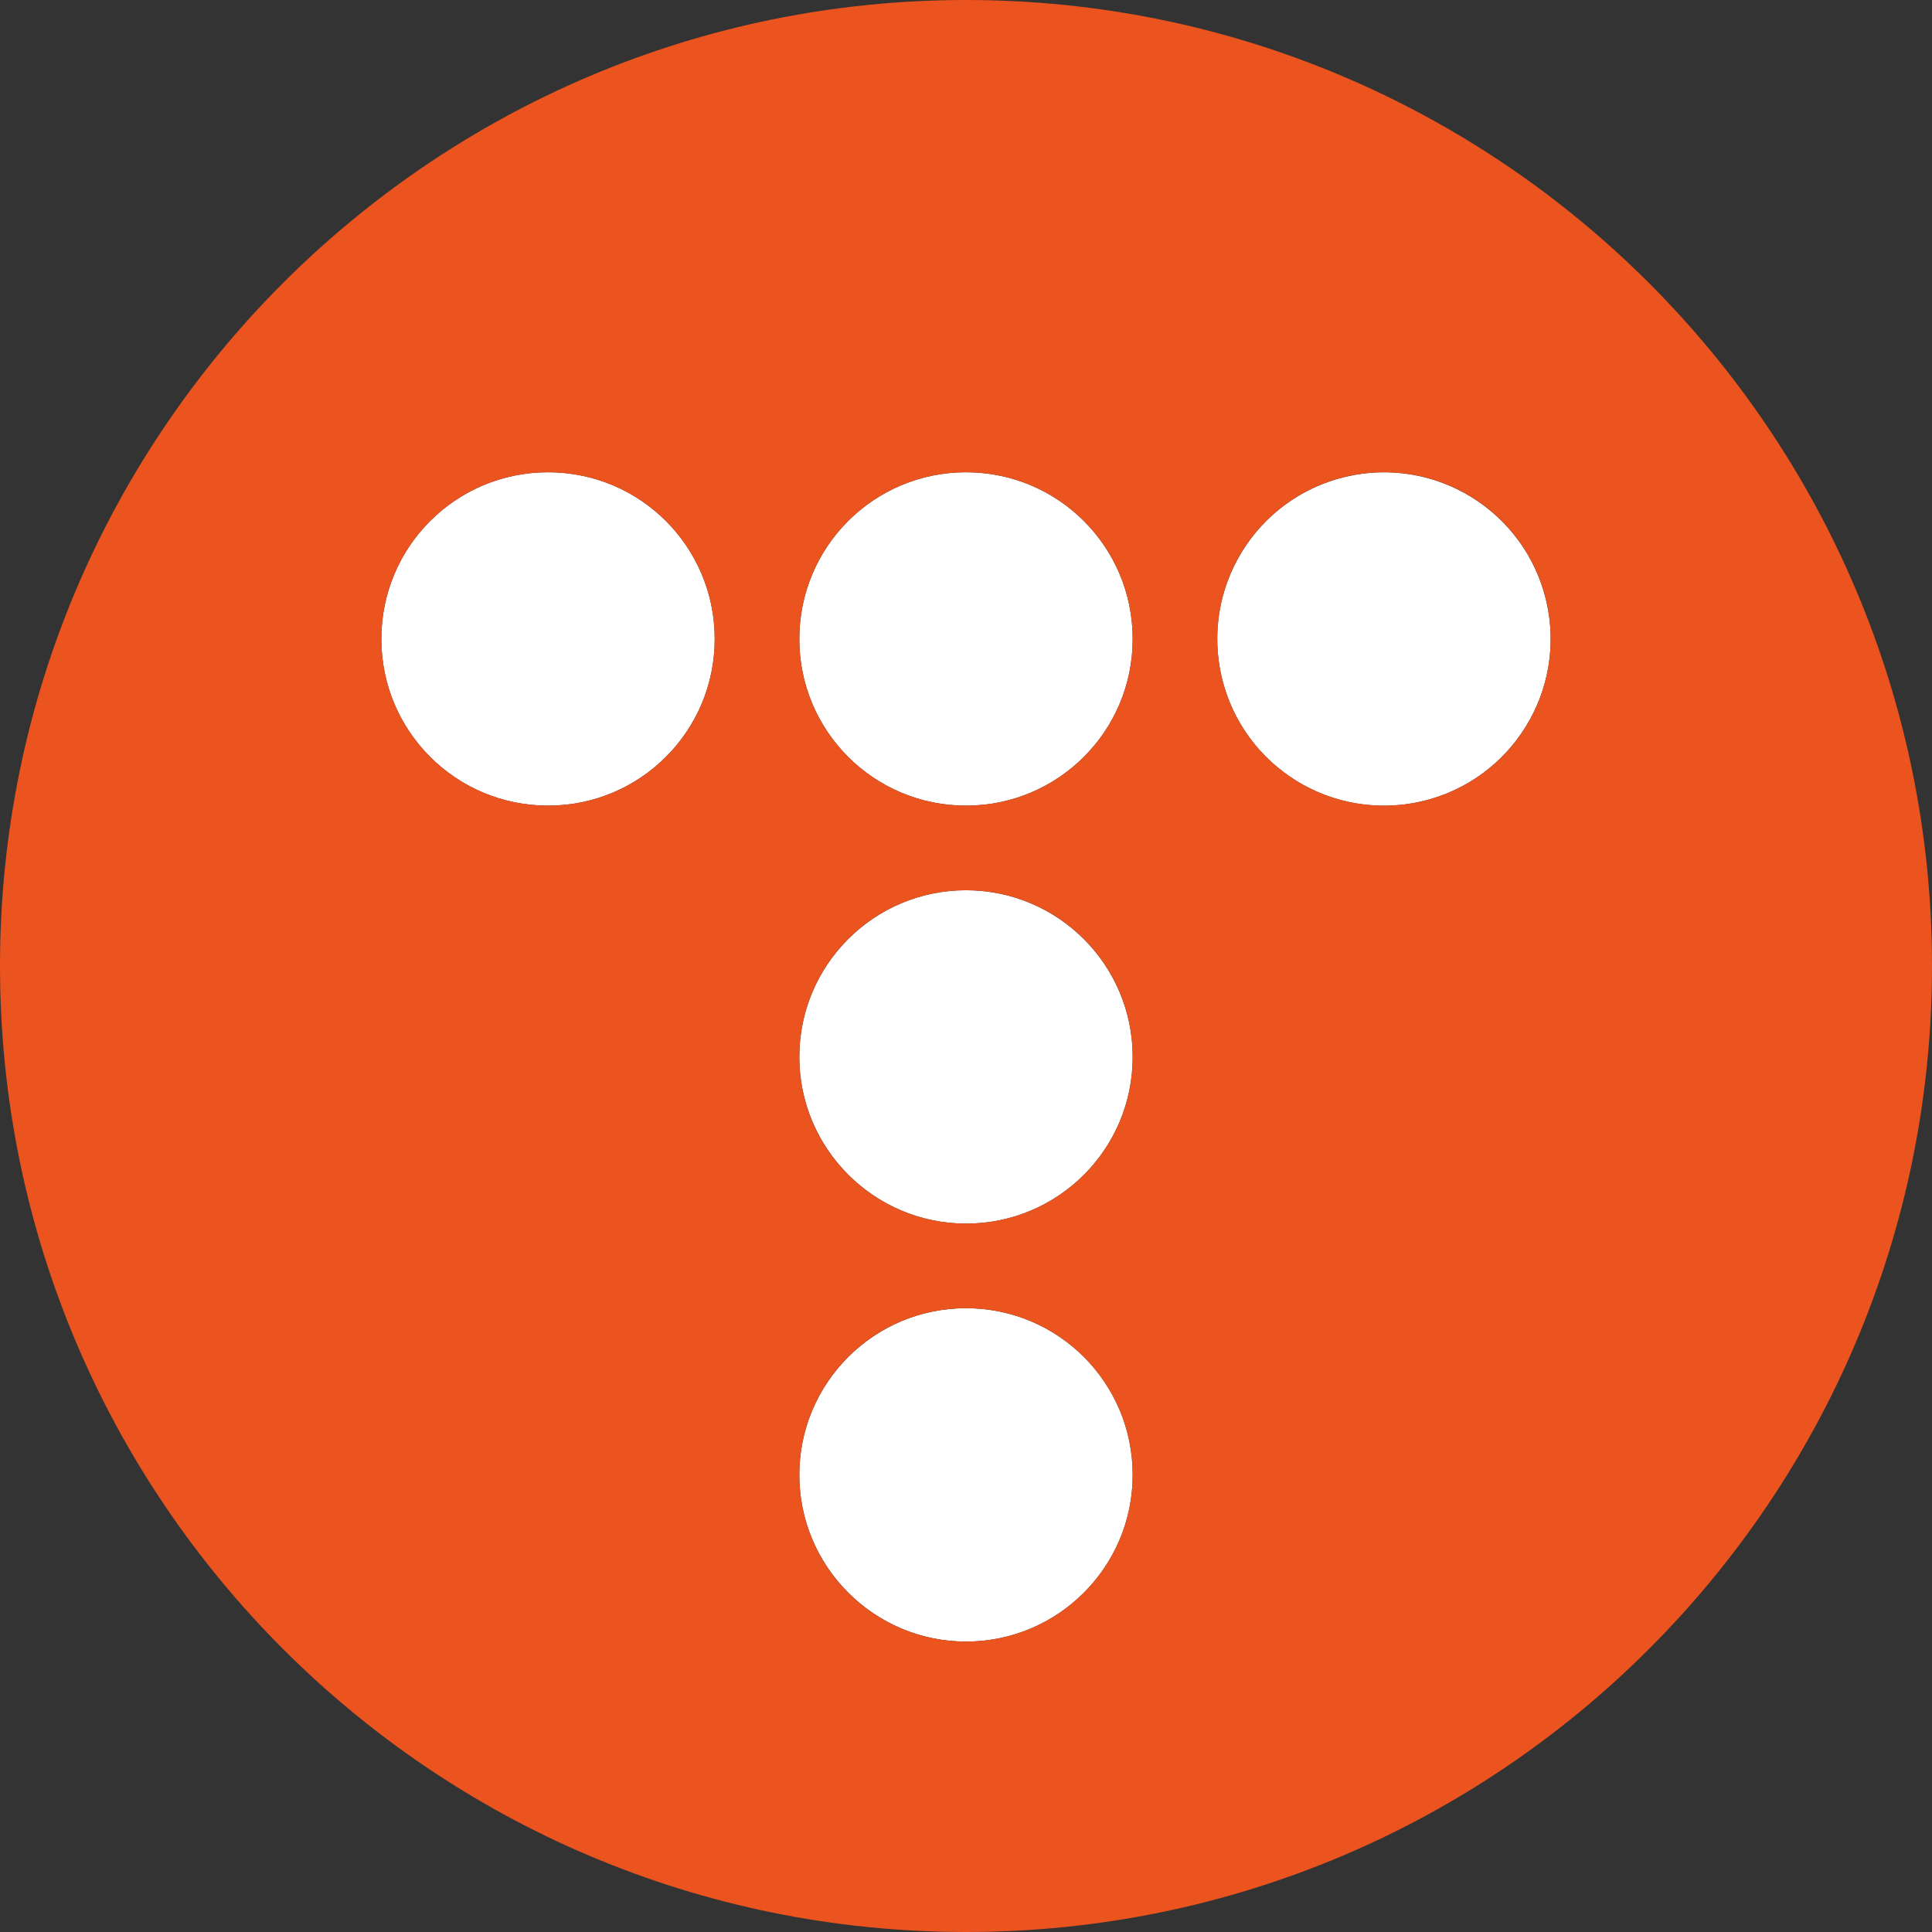 <?xml version="1.0" encoding="UTF-8"?>
<svg id="Layer_1" data-name="Layer 1" xmlns="http://www.w3.org/2000/svg" viewBox="0 0 459 459">
  <rect x="0" y="0" width="459" height="459" fill="#333333" stroke="none"/>
  <defs>
    <style>
      .cls-1 {
        fill: #fff;
      }

      .cls-2 {
        fill: none;
      }

      .cls-3 {
        fill: #eb531f;
      }
    </style>
  </defs>
  <path class="cls-2" d="m229.5,459H0v-229.5c0,126.7,102.8,229.5,229.5,229.5Z"/>
  <g>
    <path class="cls-2" d="m229.5,0H0v229.5C0,102.8,102.8,0,229.5,0Z"/>
    <path class="cls-2" d="m229.5,0c126.7,0,229.5,102.8,229.5,229.5V0h-229.5Z"/>
    <path class="cls-1" d="m229.5,310.8c-21.9,0-39.6,17.8-39.6,39.6s17.8,39.6,39.6,39.6c10.9,0,20.8-4.42,27.98-11.59,7.17-7.16,11.62-17.06,11.62-28.01,0-21.9-17.7-39.6-39.6-39.6Z"/>
    <path class="cls-1" d="m229.5,211.5c-21.9,0-39.6,17.8-39.6,39.6s17.8,39.6,39.6,39.6c10.95,0,20.85-4.42,28.01-11.59,7.17-7.16,11.59-17.06,11.59-28.01,0-21.9-17.8-39.6-39.6-39.6Z"/>
    <path class="cls-1" d="m130.2,112.2c-21.9,0-39.6,17.7-39.6,39.6s17.7,39.6,39.6,39.6c10.95,0,20.85-4.42,28.01-11.59,7.17-7.16,11.59-17.06,11.59-28.01,0-21.9-17.7-39.6-39.6-39.6Z"/>
    <circle class="cls-1" cx="328.8" cy="151.8" r="39.6" transform="translate(-26.08 79.6) rotate(-13.28)"/>
    <path class="cls-1" d="m229.5,112.2c-21.9,0-39.6,17.7-39.6,39.6s17.7,39.6,39.6,39.6c10.95,0,20.85-4.42,28.01-11.59,7.17-7.16,11.59-17.06,11.59-28.01,0-21.9-17.7-39.6-39.6-39.6Z"/>
    <path class="cls-3" d="m229.5,0C102.8,0,0,102.8,0,229.5s102.8,229.5,229.5,229.5,229.5-102.8,229.5-229.5S356.2,0,229.5,0Zm-71.29,179.81c-7.16,7.17-17.06,11.59-28.01,11.59-21.9,0-39.6-17.7-39.6-39.6s17.7-39.6,39.6-39.6,39.6,17.7,39.6,39.6c0,10.95-4.42,20.85-11.59,28.01Zm99.27,198.6c-7.18,7.17-17.08,11.59-27.98,11.59-21.8,0-39.6-17.7-39.6-39.6s17.7-39.6,39.6-39.6,39.6,17.7,39.6,39.6c0,10.95-4.45,20.85-11.62,28.01Zm.03-99.3c-7.16,7.17-17.06,11.59-28.01,11.59-21.8,0-39.6-17.7-39.6-39.6s17.7-39.6,39.6-39.6,39.6,17.7,39.6,39.6c0,10.95-4.42,20.85-11.59,28.01Zm0-99.3c-7.16,7.17-17.06,11.59-28.01,11.59-21.9,0-39.6-17.7-39.6-39.6s17.7-39.6,39.6-39.6,39.6,17.7,39.6,39.6c0,10.95-4.42,20.85-11.59,28.01Zm71.29,11.59c-21.9,0-39.6-17.7-39.6-39.6s17.7-39.6,39.6-39.6,39.6,17.7,39.6,39.6-17.7,39.6-39.6,39.6Z"/>
  </g>
</svg>